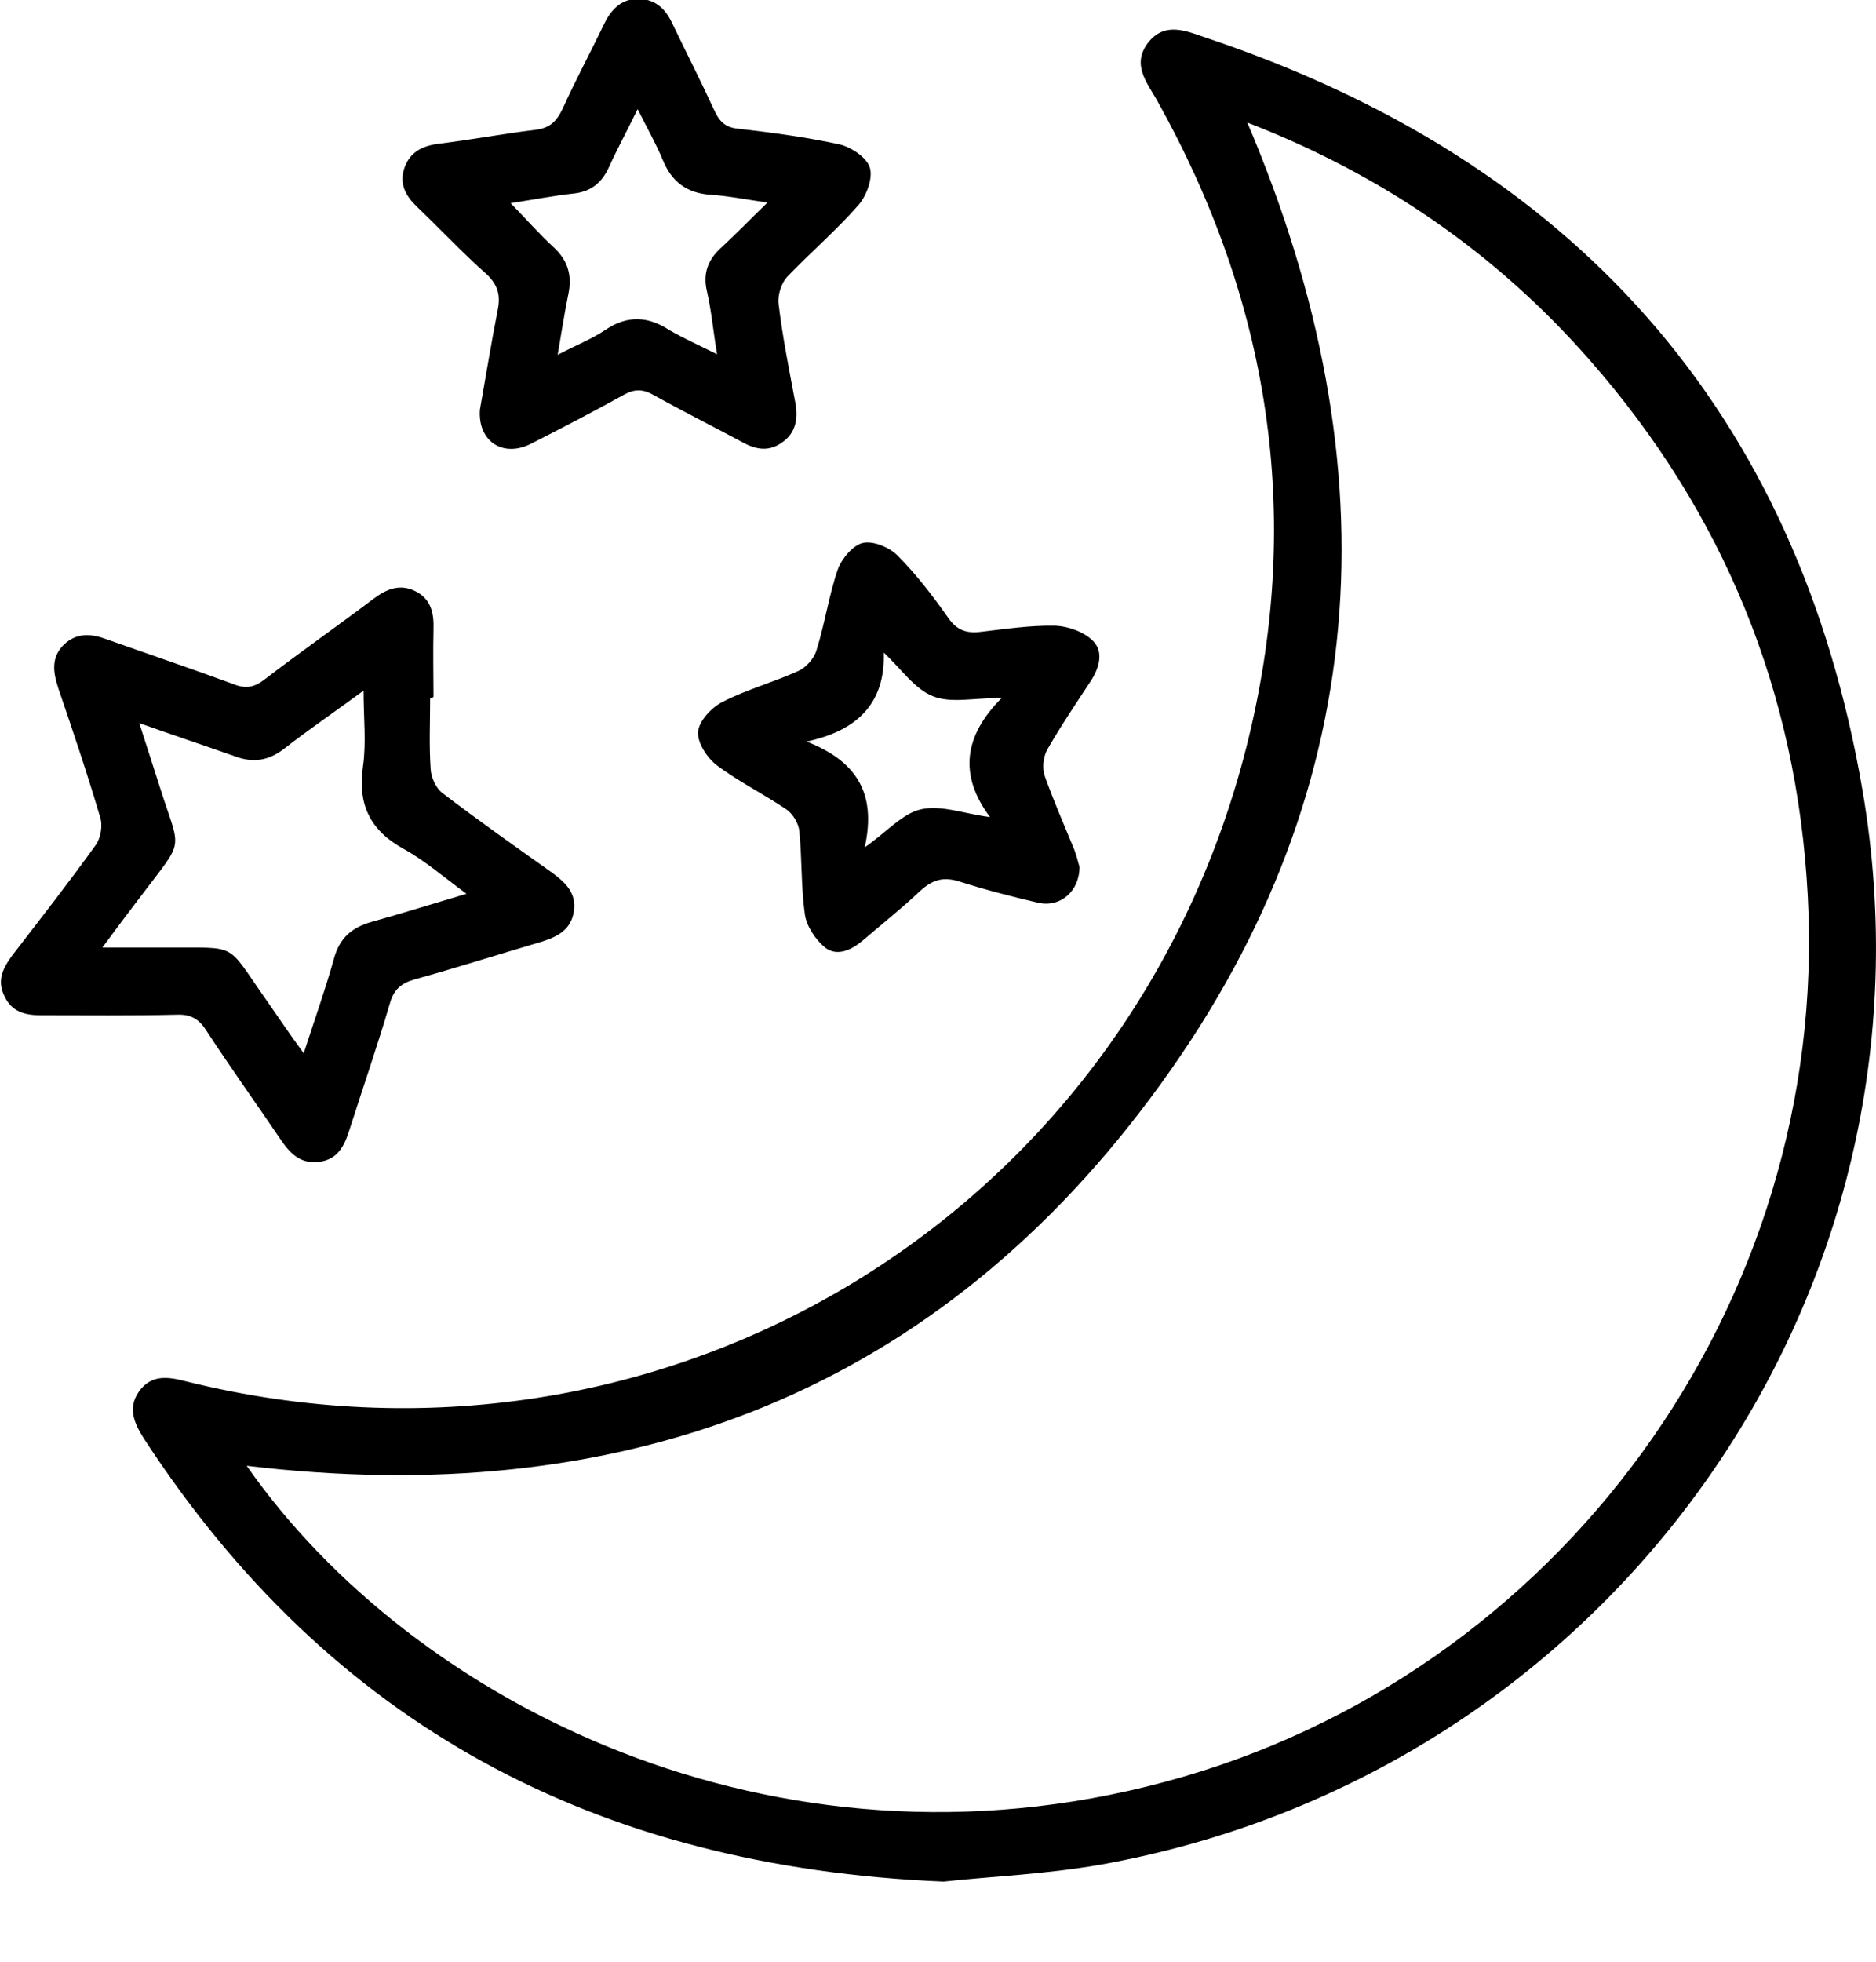 <?xml version="1.0" encoding="utf-8"?>
<!-- Generator: Adobe Illustrator 25.0.1, SVG Export Plug-In . SVG Version: 6.00 Build 0)  -->
<svg version="1.1" id="Layer_1" xmlns="http://www.w3.org/2000/svg" xmlns:xlink="http://www.w3.org/1999/xlink" x="0px" y="0px"
	 viewBox="0 0 335.4 350.5" style="enable-background:new 0 0 335.4 350.5;" xml:space="preserve">
<style type="text/css">
	.st0{fill:#FFFFFF;}
	.st1{fill:none;stroke:#000000;stroke-width:20;stroke-linecap:round;stroke-linejoin:round;stroke-miterlimit:10;}
	.st2{fill:none;stroke:#000000;stroke-width:20;stroke-miterlimit:10;}
	.st3{fill:none;stroke:#000000;stroke-width:20;stroke-linecap:round;stroke-miterlimit:10;}
	.st4{stroke:#000000;stroke-width:20;stroke-linecap:round;stroke-miterlimit:10;}
</style>
<g>
	<path d="M168.7,336.2C106.4,333.6,59,308.1,25.7,257c-1.7-2.7-2.9-5.4-0.9-8.3c2.2-3.2,5.3-2.7,8.4-1.9
		c85.3,21.2,169.5-29.7,190.1-115.2c9.6-39.9,3.6-77.8-16.4-113.6c-1.8-3.2-4.6-6.4-1.7-10.3c3.1-4,7-2.1,10.6-0.9
		C281.1,28.7,321.4,73.3,333,141.3c15.5,90.6-45.8,175.8-136.4,191.9C186.8,334.9,176.8,335.3,168.7,336.2z M44.1,261.9
		c29.6,42.4,94.3,75.2,164.1,56.5c70.4-18.8,118.9-85.3,115-158.3c-1.9-36.4-15-68.5-39.1-95.9c-16.7-19-37-33-61.1-42.3
		c26.3,61.8,22.8,120.7-17.4,174.4C165.5,250,110,269.8,44.1,261.9z"/>
	<path d="M76.9,124.8c0,4.2-0.2,8.5,0.1,12.7c0.1,1.5,1,3.4,2.1,4.2c6.4,4.9,13.1,9.6,19.7,14.3c2.3,1.7,4.3,3.6,3.8,6.8
		c-0.5,3.4-3,4.6-5.9,5.5c-7.5,2.2-15,4.6-22.6,6.7c-2.4,0.7-3.7,1.8-4.4,4.3c-2.2,7.5-4.8,15-7.2,22.5c-0.9,2.9-2.1,5.4-5.5,5.8
		c-3.4,0.4-5.2-1.6-6.9-4.1c-4.4-6.5-9-12.9-13.3-19.5c-1.3-2-2.8-2.8-5.2-2.7c-8.1,0.2-16.2,0.1-24.3,0.1c-2.8,0-5.2-0.6-6.5-3.4
		c-1.4-2.8-0.3-5,1.4-7.3c5-6.5,10.1-13,14.9-19.7c0.9-1.2,1.3-3.5,0.8-5c-2.3-7.8-4.9-15.5-7.5-23.1c-0.9-2.8-1.3-5.4,1-7.7
		c2.3-2.2,4.9-2,7.6-1c7.6,2.7,15.3,5.3,22.9,8.1c2.1,0.8,3.6,0.5,5.4-0.9c6.4-4.9,13.1-9.6,19.6-14.5c2.3-1.7,4.6-2.6,7.3-1.3
		c2.9,1.4,3.4,4,3.3,6.9c-0.1,4,0,8,0,12C77.2,124.8,77,124.8,76.9,124.8z M24.9,129.2c1.4,4.3,2.5,7.8,3.6,11.2
		c3.8,12.1,4.7,9.1-3.3,19.7c-2.2,2.9-4.4,5.8-6.9,9.2c4.4,0,7.9,0,11.4,0c13.2,0.1,10.5-1.1,18,9.5c2.1,3,4.1,6,6.6,9.4
		c2-6.2,3.9-11.5,5.4-16.9c1-3.7,3.2-5.6,6.8-6.6c5.4-1.5,10.8-3.2,16.9-5c-4.1-3-7.4-5.9-11.2-8c-6-3.3-8.3-7.9-7.3-14.8
		c0.6-4.2,0.1-8.6,0.1-13.5c-4.9,3.6-9.6,6.8-14.1,10.3c-2.8,2.2-5.6,2.7-9,1.4C36.5,133.2,31.1,131.4,24.9,129.2z"/>
	<path d="M85.8,73.2c1-5.6,2-11.8,3.2-17.9c0.5-2.6,0-4.4-2-6.3c-4.3-3.8-8.2-8-12.4-12c-2-1.9-3.3-4.1-2.3-7c1-2.8,3.1-3.9,6-4.3
		c5.8-0.7,11.6-1.8,17.4-2.5c2.6-0.3,3.8-1.5,4.9-3.8c2.3-5.1,5-10.1,7.4-15.1c1.3-2.7,3.2-4.6,6.3-4.5c2.9,0.1,4.7,1.8,5.9,4.4
		c2.5,5.2,5.1,10.3,7.5,15.5c0.9,2,2,3.1,4.3,3.3c6.1,0.7,12.1,1.5,18.1,2.8c2.1,0.5,4.8,2.3,5.4,4.1c0.6,1.8-0.5,4.9-1.9,6.6
		c-4,4.6-8.7,8.6-12.9,13c-1,1.1-1.7,3.2-1.5,4.8c0.7,5.9,1.9,11.8,3,17.7c0.5,2.8,0.1,5.3-2.3,7c-2.3,1.7-4.6,1.4-7,0.1
		c-5.4-2.9-10.8-5.6-16.2-8.6c-1.8-1-3.3-1-5.1,0c-5.4,3-11,5.9-16.5,8.7C90,81.9,85.4,78.9,85.8,73.2z M128.2,63.3
		c-0.7-4.2-1-7.7-1.8-11.2c-0.8-3.3,0.2-5.8,2.7-8c2.6-2.4,5-4.9,8.1-7.9c-4.1-0.6-7.1-1.2-10.2-1.4c-4.2-0.3-6.9-2.3-8.5-6.2
		c-1.2-2.9-2.8-5.7-4.5-9.1c-1.9,3.9-3.6,7-5.1,10.3c-1.3,2.9-3.3,4.5-6.5,4.8c-3.6,0.4-7.2,1.1-11.1,1.7c2.9,3,5.2,5.6,7.7,7.9
		c2.6,2.4,3.3,5.1,2.6,8.4c-0.7,3.4-1.2,6.8-1.9,10.8c3.2-1.7,6.1-2.8,8.6-4.5c3.9-2.6,7.6-2.4,11.4,0.1
		C122.3,60.5,125,61.7,128.2,63.3z"/>
	<path d="M193,154.9c0,4.4-3.5,7.3-7.4,6.4c-4.7-1.1-9.4-2.3-14.1-3.8c-2.9-0.9-4.8-0.3-7,1.7c-3.3,3.1-6.8,5.9-10.2,8.8
		c-2,1.7-4.6,3-6.8,1.3c-1.7-1.4-3.3-3.8-3.6-5.9c-0.7-4.9-0.5-10-1-14.9c-0.1-1.3-1.1-3-2.2-3.8c-4.1-2.8-8.6-5-12.6-8
		c-1.7-1.3-3.5-4.1-3.3-6c0.2-1.9,2.4-4.3,4.4-5.3c4.3-2.2,9.1-3.5,13.5-5.5c1.4-0.6,2.9-2.3,3.3-3.8c1.5-4.8,2.2-9.8,3.8-14.4
		c0.7-1.9,2.7-4.3,4.5-4.7c1.8-0.4,4.7,0.8,6.1,2.2c3.4,3.4,6.4,7.3,9.2,11.3c1.5,2.1,3.2,2.7,5.7,2.4c4.4-0.5,8.9-1.2,13.4-1.1
		c2.3,0.1,5.1,1.1,6.7,2.7c2,2,1.1,4.9-0.4,7.2c-2.7,4.1-5.4,8.1-7.8,12.3c-0.7,1.3-0.9,3.3-0.4,4.7c1.6,4.5,3.5,8.8,5.3,13.2
		C192.5,153,192.8,154.2,193,154.9z M154.6,151.4c4-2.8,6.8-6.1,10.1-6.8c3.6-0.8,7.7,0.8,12.3,1.4c-5.6-7.5-4.7-14.5,2.1-21.3
		c-5,0-9.1,1-12.3-0.3c-3.3-1.3-5.6-4.8-8.8-7.8c0.3,9.2-4.9,14-13.8,15.9C152.9,135.9,156.8,141.5,154.6,151.4z"/>
</g>
</svg>
